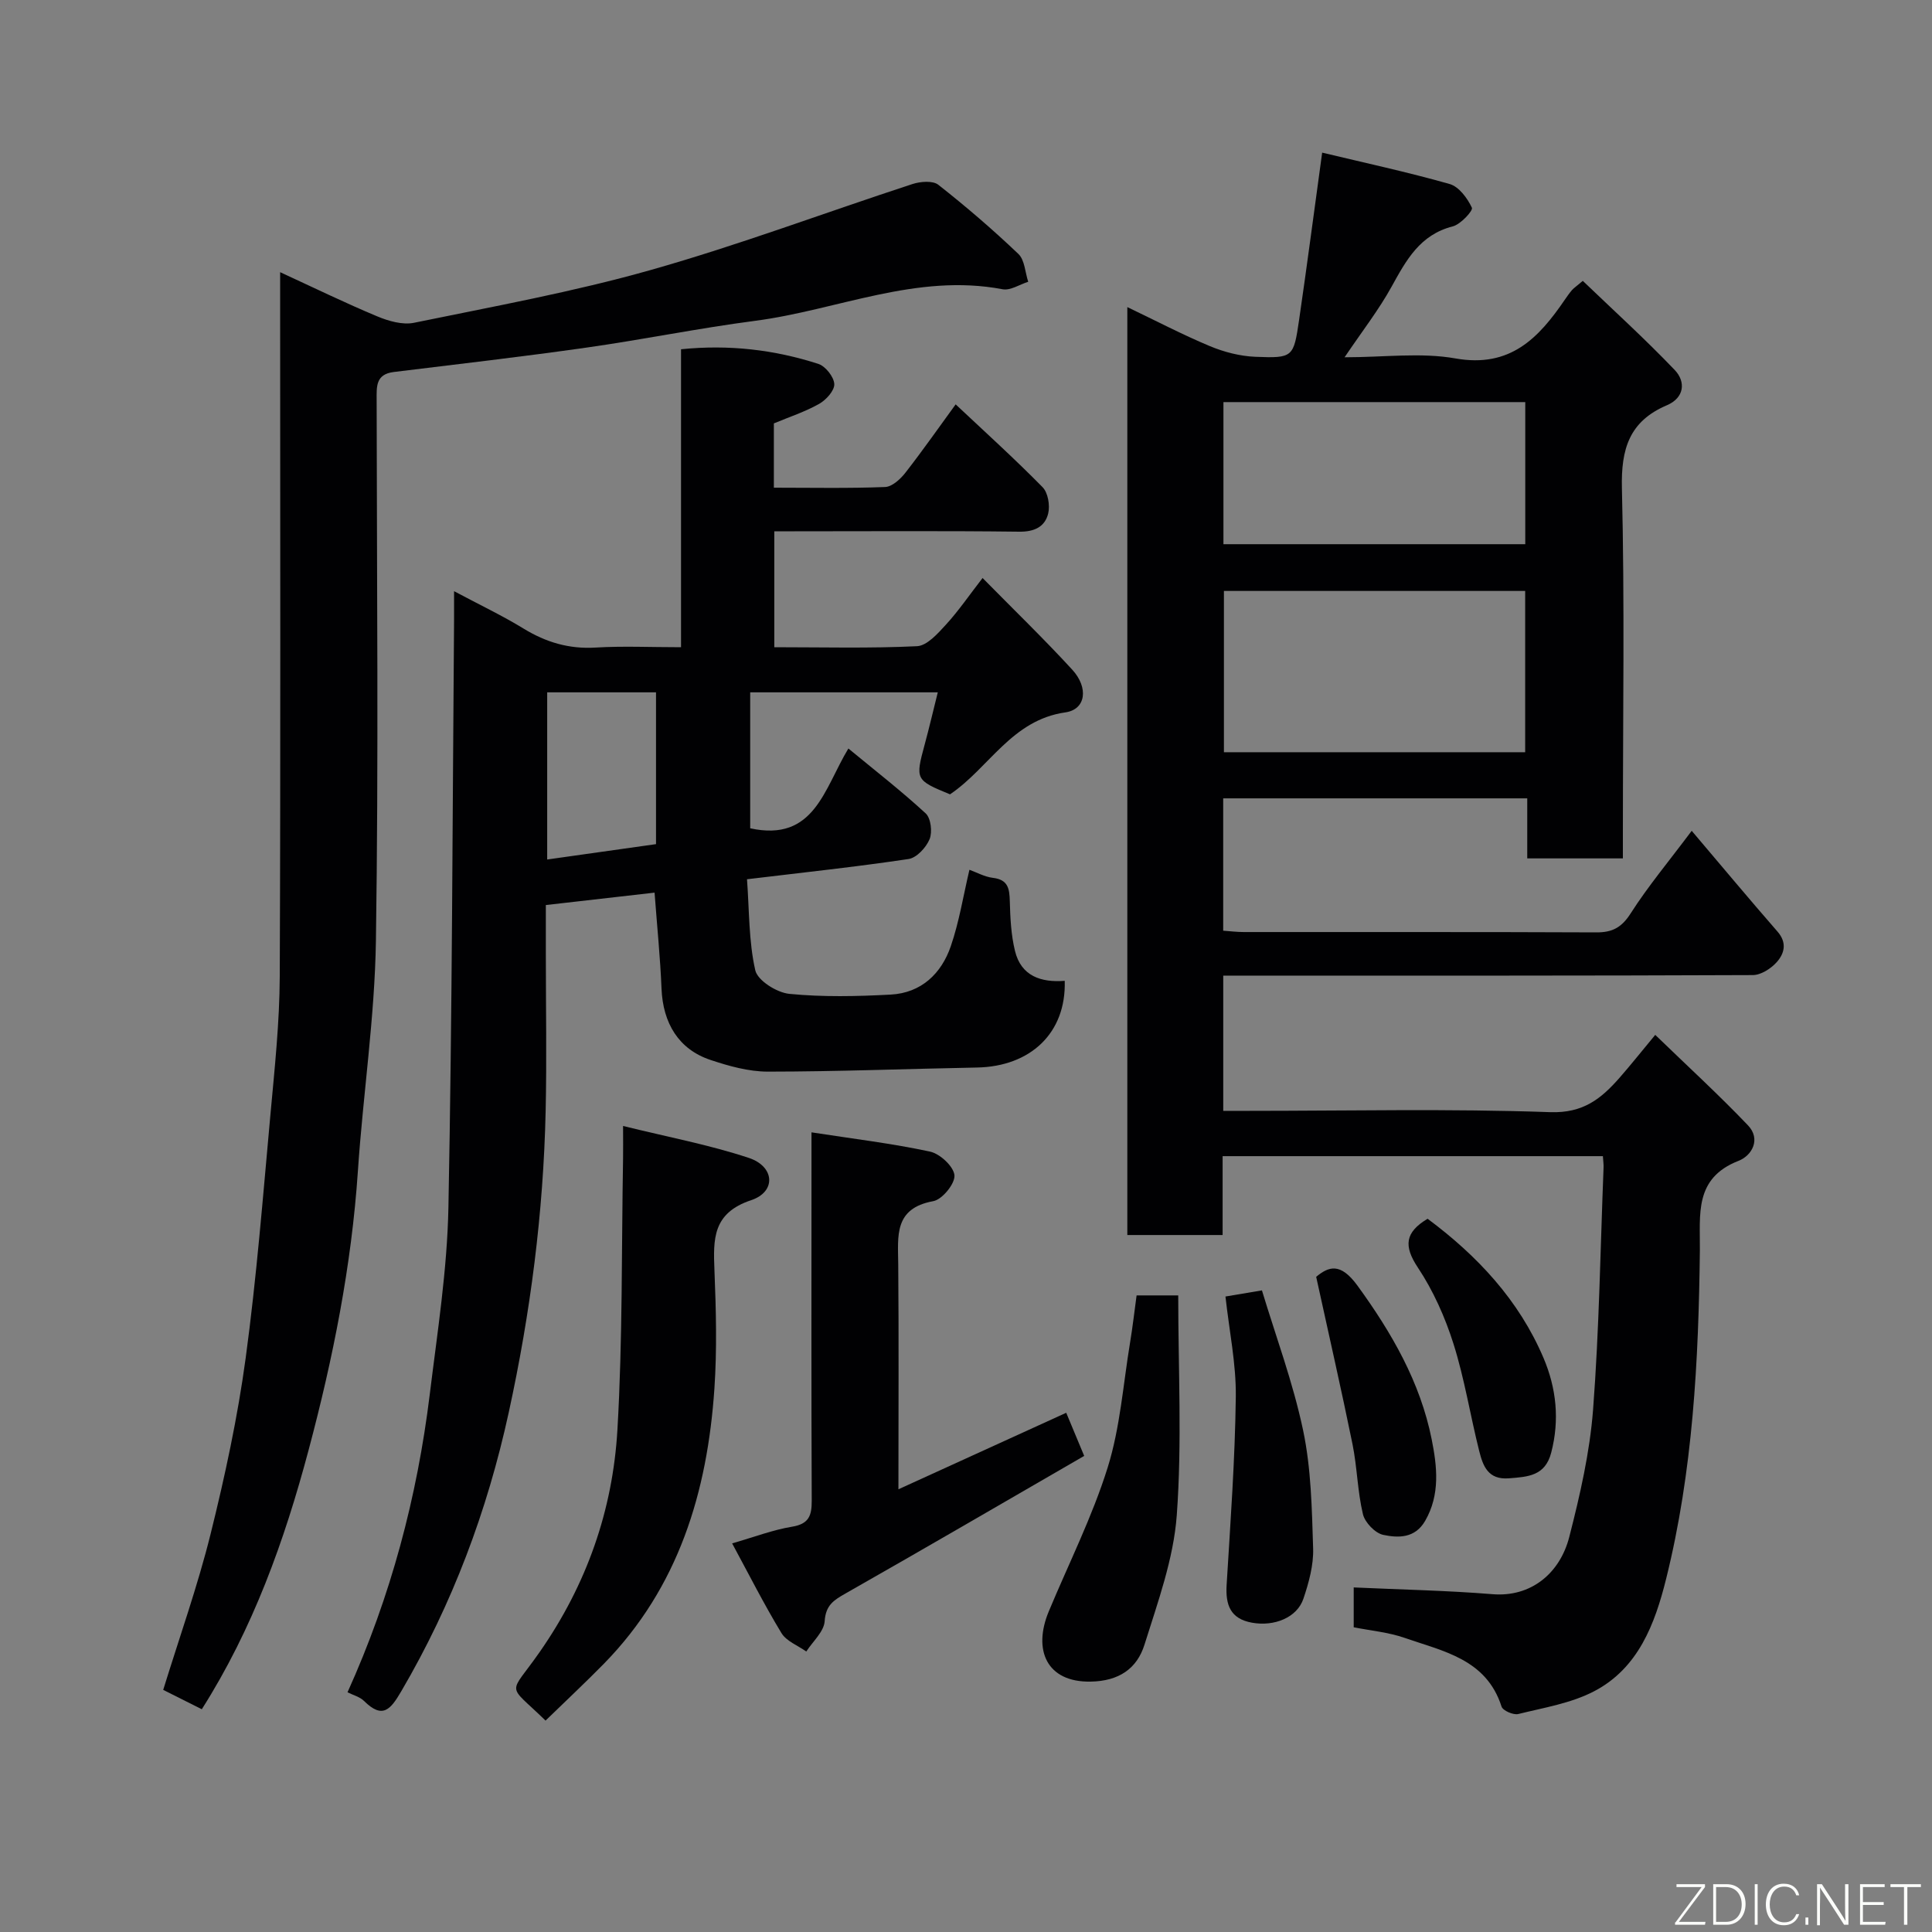 <svg enable-background="new 0 0 400 400" viewBox="0 0 400 400" xmlns="http://www.w3.org/2000/svg"><rect x="0" y="0" width="400" height="400" fill="#808080" stroke="none"/><g fill="#010103"><path d="m350.25 172.01c6.25 7.36 11.93 14.18 17.76 20.86 2.05 2.35 1.42 4.59-.21 6.39-1.19 1.31-3.24 2.62-4.91 2.62-34.66.15-69.33.11-103.99.11-1.79 0-3.58 0-5.64 0v28h5.2c20.83 0 41.68-.47 62.48.27 6.86.24 10.57-2.8 14.37-7.12 2.27-2.59 4.42-5.3 7.39-8.88 6.65 6.44 13.14 12.38 19.2 18.73 2.71 2.84.86 6.25-1.96 7.35-9.23 3.6-7.92 11.11-8 18.54-.26 22.88-1.44 45.7-6.99 68.02-2.32 9.33-5.76 18.47-14.87 23.24-4.77 2.5-10.41 3.41-15.74 4.73-1.01.25-3.19-.7-3.46-1.54-3.15-9.85-12.09-11.44-20.08-14.23-3.34-1.16-6.97-1.48-10.53-2.19 0-3.08 0-5.84 0-8.25 9.75.45 19.27.63 28.75 1.4 7.91.65 13.94-4.28 15.88-11.85 2.22-8.65 4.25-17.5 4.93-26.37 1.27-16.65 1.51-33.39 2.17-50.09.03-.66-.07-1.32-.14-2.38-26.07 0-52.12 0-78.73 0v16.33c-6.81 0-13.08 0-19.73 0 0-63.76 0-127.59 0-192.12 5.96 2.85 11.44 5.72 17.11 8.09 2.93 1.22 6.22 2.07 9.38 2.2 7.83.31 7.94.12 9.08-7.68 1.63-11.17 3.09-22.37 4.77-34.59 8.67 2.08 17.62 4.01 26.4 6.5 1.92.55 3.68 2.94 4.6 4.91.28.59-2.32 3.44-3.96 3.86-6.8 1.73-9.63 6.98-12.66 12.47-2.64 4.79-6.05 9.17-9.74 14.63 8.23 0 15.8-1.03 22.96.24 11.33 2.01 17.23-4.22 22.66-12.19.46-.67.93-1.34 1.46-1.96.32-.37.75-.65 2.24-1.91 6.3 6.05 12.9 12.03 19.03 18.45 2.34 2.45 2 5.76-1.61 7.3-7.79 3.31-9.52 9.04-9.32 17.2.58 23.65.2 47.32.2 70.99v5.63c-6.71 0-12.98 0-19.8 0 0-4.01 0-8.07 0-12.43-21.27 0-41.98 0-62.95 0v27.4c1.4.1 2.83.28 4.26.28 24.33.02 48.66-.04 72.99.07 3.35.02 5.26-1.03 7.13-3.96 3.58-5.6 7.89-10.75 12.62-17.07zm-34.48-49.66c-21.09 0-41.79 0-62.37 0v33.39h62.37c0-11.18 0-22.1 0-33.39zm.02-39.1c-21.15 0-41.73 0-62.49 0v29.42h62.49c0-9.93 0-19.52 0-29.42z"/><path d="m141 134c0-20.87 0-41.14 0-61.69 9.94-1.01 19.32.09 28.43 3.03 1.48.48 3.22 2.69 3.3 4.17.07 1.35-1.7 3.3-3.14 4.11-2.93 1.65-6.19 2.71-9.37 4.04v13.31c7.82 0 15.44.16 23.04-.14 1.46-.06 3.19-1.66 4.22-2.99 3.7-4.76 7.16-9.71 10.38-14.12 6.06 5.7 12.2 11.25 17.99 17.14 1.13 1.15 1.57 3.77 1.17 5.44-.67 2.76-2.84 3.82-6 3.78-15.5-.19-31-.08-46.5-.08-1.3 0-2.6 0-4.21 0v24c9.97 0 19.77.26 29.54-.21 2.09-.1 4.33-2.64 6.02-4.49 2.64-2.89 4.86-6.15 7.56-9.63 6.4 6.5 12.66 12.55 18.55 18.96 3.44 3.74 2.86 8.25-1.4 8.86-11.15 1.59-15.78 11.49-23.89 16.97-7.17-2.95-7.21-3.06-5.23-10.37.93-3.44 1.74-6.91 2.7-10.75-13.07 0-25.79 0-38.84 0v28.15c13.31 2.9 15.28-8.19 20.33-16.52 5.41 4.47 10.9 8.73 16 13.43 1.08.99 1.42 3.86.81 5.34-.71 1.73-2.68 3.86-4.35 4.11-10.84 1.62-21.75 2.78-33.45 4.19.48 6.51.35 12.85 1.71 18.84.48 2.13 4.47 4.64 7.07 4.89 6.93.68 13.99.52 20.97.15 6.31-.34 10.49-4.32 12.45-10.04 1.73-5.04 2.57-10.38 3.85-15.8 1.51.54 3.14 1.46 4.86 1.67 3.17.37 3.43 2.26 3.5 4.86.09 3.43.26 6.95 1.07 10.26 1.27 5.25 5.43 6.58 10.3 6.2.33 10.81-7.1 17.74-18.16 17.95-14.43.27-28.86.84-43.29.85-3.98 0-8.09-1.15-11.92-2.43-6.55-2.19-9.82-7.59-10.11-14.76-.26-6.4-.91-12.79-1.44-19.87-7.28.83-14.55 1.66-22.51 2.57v10.15c0 10.83.2 21.67-.04 32.5-.46 21.04-3.15 41.82-7.64 62.4-4.45 20.4-11.66 39.65-22.23 57.69-2.24 3.83-3.87 5.87-7.74 2.04-.86-.85-2.22-1.19-3.41-1.79 8.97-19.85 14.42-40.41 17.03-61.71 1.58-12.87 3.61-25.77 3.86-38.69.79-40.59.84-81.2 1.17-121.8.01-1.61 0-3.22 0-5.77 5.29 2.82 9.97 5.04 14.37 7.73 4.65 2.85 9.44 4.28 14.96 3.94 5.62-.34 11.29-.07 17.66-.07zm-5.18 9.34c-7.8 0-15.16 0-22.53 0v34.61c7.67-1.08 15.03-2.12 22.53-3.18 0-10.57 0-20.81 0-31.43z"/><path d="m58 56.35c7.16 3.3 13.56 6.42 20.13 9.16 2.33.97 5.23 1.8 7.58 1.32 16.41-3.38 32.96-6.38 49.05-10.94 18.27-5.17 36.1-11.89 54.17-17.79 1.63-.53 4.19-.74 5.33.15 5.74 4.51 11.3 9.29 16.59 14.33 1.31 1.25 1.39 3.81 2.03 5.76-1.77.55-3.68 1.85-5.29 1.55-17.84-3.4-34.23 4.32-51.31 6.54-11.65 1.52-23.18 3.88-34.81 5.53-13.29 1.89-26.63 3.43-39.95 5.06-3.75.46-3.55 3.01-3.54 5.78.04 37.31.41 74.63-.15 111.94-.24 15.91-2.66 31.78-3.73 47.69-1.32 19.65-5.16 38.86-10.21 57.79-4.99 18.74-11.51 36.97-22.11 53.66-2.91-1.46-5.64-2.83-7.99-4.01 3.36-10.89 7.12-21.45 9.81-32.27 2.98-12 5.6-24.16 7.26-36.4 2.27-16.74 3.59-33.61 5.13-50.45.87-9.51 1.89-19.06 1.93-28.59.19-46.47.08-92.95.08-139.42 0-1.8 0-3.6 0-6.39z"/><path d="m224.47 301.43c-16.67 9.64-32.99 19.15-49.41 28.48-2.45 1.39-4.1 2.42-4.32 5.73-.14 2.17-2.46 4.2-3.81 6.29-1.75-1.25-4.11-2.13-5.14-3.82-3.61-5.95-6.75-12.18-10.21-18.57 4.62-1.33 8.44-2.8 12.4-3.45 3.47-.57 4.09-2.26 4.08-5.36-.1-23.31-.05-46.62-.05-69.93 0-1.79 0-3.59 0-6.36 8.59 1.33 16.65 2.29 24.55 3.99 2.06.44 4.9 3.09 5.05 4.91.14 1.73-2.54 5.02-4.4 5.35-8.17 1.49-7.29 7.23-7.24 13.04.13 15.14.04 30.29.04 46.61 11.93-5.44 23.28-10.62 34.74-15.84 1 2.42 2.12 5.09 3.72 8.93z"/><path d="m112.95 356.23c-8.15-7.95-7.66-4.94-1.2-14.22 9.72-13.95 15.11-29.34 16.08-45.99 1.09-18.72.84-37.51 1.17-56.27.03-1.8 0-3.6 0-6.63 9.17 2.27 17.79 3.88 26.03 6.61 5.38 1.78 5.71 7.01.5 8.75-8.02 2.67-7.87 8.06-7.61 14.54.33 8.15.54 16.36-.01 24.48-1.46 21.4-7.4 41.14-22.88 56.96-3.94 4.01-8.06 7.86-12.08 11.77z"/><path d="m235.32 268.2h8.62c0 15.3.8 30.46-.3 45.49-.66 9.06-3.93 18.01-6.68 26.8-1.55 4.97-5.28 7.57-11.16 7.67-9.14.16-11.97-6.58-8.67-14.52 4.13-9.92 9.01-19.6 12.2-29.8 2.6-8.32 3.21-17.27 4.65-25.95.51-3.07.86-6.17 1.34-9.69z"/><path d="m253.72 268.43c2.72-.46 4.63-.78 7.55-1.27 2.85 9.44 6.43 19.04 8.52 28.95 1.68 7.96 1.82 16.29 2.08 24.47.11 3.46-.89 7.08-2.01 10.41-1.31 3.91-6.03 5.81-10.66 4.97-4.48-.81-5.49-3.68-5.24-7.82.79-12.99 1.74-25.98 1.9-38.98.08-6.8-1.36-13.62-2.14-20.73z"/><path d="m295.57 252.33c10.32 7.68 18.9 16.85 23.99 28.8 2.67 6.28 3.37 12.85 1.6 19.63-1.25 4.82-4.79 5-8.76 5.31-4.35.34-5.37-2.6-6.14-5.63-1.86-7.38-3.04-14.97-5.33-22.21-1.74-5.51-4.19-11.01-7.38-15.8-2.97-4.47-2.67-7.29 2.02-10.1z"/><path d="m272.5 264.35c2.55-2.1 4.98-3.08 8.56 1.84 7.1 9.78 12.99 19.97 15.36 31.83 1.11 5.57 1.79 11.41-1.36 16.86-2.1 3.64-5.57 3.55-8.67 2.9-1.68-.35-3.8-2.56-4.21-4.29-1.13-4.73-1.19-9.71-2.16-14.5-2.29-11.25-4.86-22.45-7.52-34.64z"/></g><path d="m346.9 398 5.4-7.3h-5.2v-.6h5.9v.6l-5.4 7.2h5.5l-.1.6h-6.2v-.5z" fill="#fbfcfa"/><path d="m354.7 390.1h2.8c2.3 0 3.9 1.6 3.9 4.1s-1.6 4.3-3.9 4.3h-2.8zm.6 7.8h2c2.2 0 3.3-1.6 3.3-3.6 0-1.8-1-3.6-3.3-3.6h-2z" fill="#fbfcfa"/><path d="m363.9 390.1v8.4h-.6v-8.4h1.6z" fill="#fbfcfa"/><path d="m372.5 396.3c-.4 1.3-1.4 2.3-3.2 2.3-2.4 0-3.7-1.9-3.7-4.3 0-2.3 1.2-4.3 3.7-4.3 1.8 0 2.9 1 3.2 2.4h-.6c-.4-1.1-1.1-1.8-2.5-1.8-2.1 0-3 1.9-3 3.7s.9 3.7 3 3.7c1.4 0 2.1-.7 2.5-1.7z" fill="#fbfcfa"/><path d="m373.8 398.5v-1.5h.6v1.5z" fill="#fbfcfa"/><path d="m376.2 398.5v-8.4h1c1.3 2 4.4 6.7 4.9 7.6-.1-1.2-.1-2.4-.1-3.8v-3.8h.7v8.4h-.9c-1.2-1.9-4.4-6.8-5-7.7.1 1.1 0 2.3 0 3.9v3.9h-.6z" fill="#fbfcfa"/><path d="m390 394.4h-4.3v3.5h4.7l-.1.6h-5.2v-8.4h5.1v.6h-4.5v3.1h4.3z" fill="#fbfcfa"/><path d="m394.2 390.7h-2.8v-.6h6.3v.6h-2.8v7.8h-.7z" fill="#fbfcfa"/></svg>